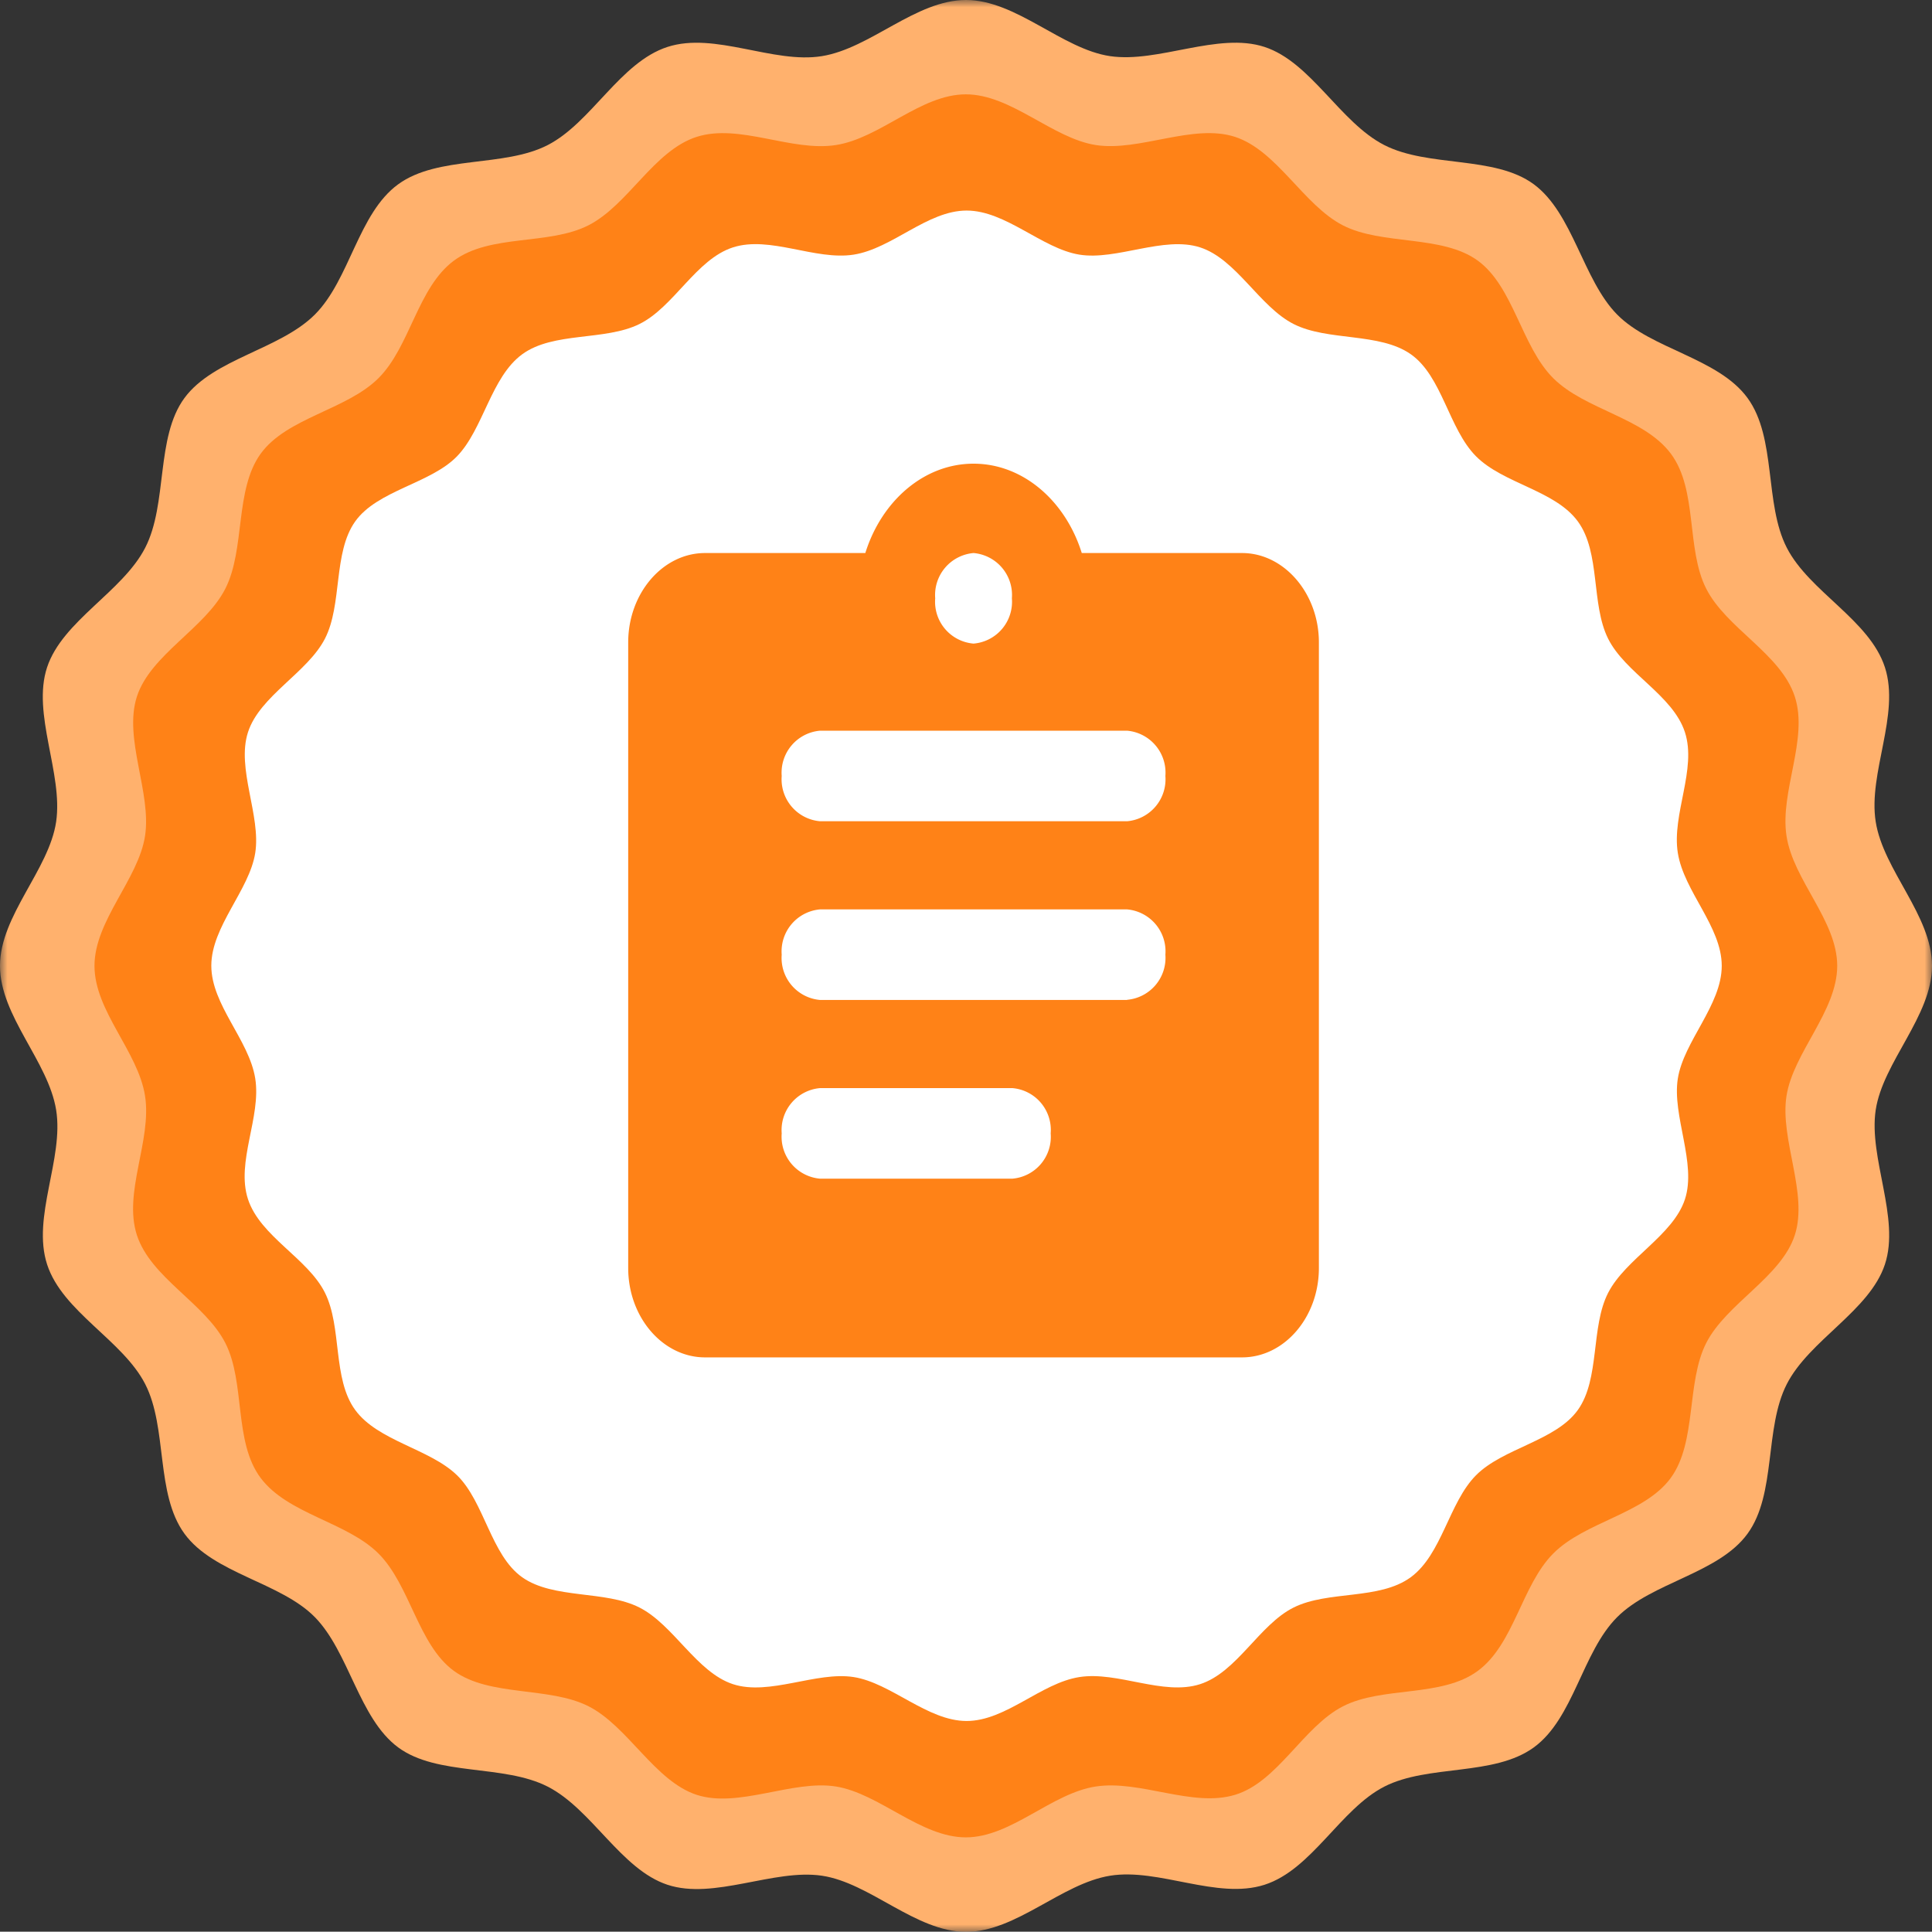 <svg id="Layer_1" data-name="Layer 1" xmlns="http://www.w3.org/2000/svg" xmlns:xlink="http://www.w3.org/1999/xlink" viewBox="0 0 128 127.98"><rect x="0" y="0" width="128" height="127.98" fill="#333333" stroke="none"/><defs><style>.cls-1{fill:#fff;}.cls-2{mask:url(#mask);}.cls-3{fill:#ffb16d;}.cls-4,.cls-5{fill:#ff8217;}.cls-5{fill-rule:evenodd;}</style><mask id="mask" x="0" y="-0.01" width="128" height="128" maskUnits="userSpaceOnUse"><g transform="translate(545.07 -1606.76)"><g id="mask25_2487_14771" data-name="mask25 2487 14771"><path class="cls-1" d="M-417.07,1606.75h-128v128h128Z"/></g></g></mask></defs><g class="cls-2"><path class="cls-3" d="M-417.07,1670.75c0,3.33-3.25,6.37-3.73,9.55s1.63,7.15.61,10.23-5,5-6.5,7.93-.68,7.27-2.6,9.91-6.32,3.21-8.64,5.53-2.87,6.7-5.52,8.63-7,1.11-9.91,2.6-4.79,5.49-7.93,6.5-7-1.12-10.23-.6-6.22,3.72-9.55,3.72-6.36-3.25-9.55-3.72-7.15,1.62-10.23.6-5-5-7.93-6.5-7.31-.68-9.91-2.6-3.25-6.32-5.52-8.63-6.71-2.88-8.64-5.53-1.11-7-2.6-9.91-5.48-4.79-6.5-7.93,1.12-7,.6-10.23-3.72-6.22-3.72-9.55,3.25-6.36,3.72-9.55-1.62-7.15-.6-10.23,5-5,6.5-7.92.68-7.31,2.6-9.92,6.32-3.21,8.64-5.53,2.87-6.7,5.52-8.63,7-1.1,9.91-2.6,4.79-5.48,7.93-6.5,7,1.13,10.23.61,6.22-3.72,9.55-3.72,6.36,3.25,9.55,3.72,7.15-1.62,10.23-.61,5,5,7.93,6.5,7.31.68,9.91,2.6,3.25,6.33,5.52,8.63,6.71,2.88,8.64,5.53,1.1,7,2.6,9.92,5.48,4.78,6.5,7.92-1.12,7-.61,10.23S-417.07,1667.41-417.07,1670.75Z" transform="translate(545.07 -1606.76)"/><path class="cls-4" d="M-423.35,1670.75c0,3-2.91,5.74-3.36,8.62s1.45,6.44.55,9.22-4.54,4.53-5.87,7.15-.61,6.56-2.35,8.94-5.68,2.89-7.78,5-2.59,6-5,7.78-6.31,1-8.94,2.35-4.31,5-7.14,5.86-6.28-1-9.23-.55-5.61,3.37-8.61,3.37-5.74-2.91-8.61-3.37-6.46,1.46-9.23.55-4.54-4.53-7.15-5.86-6.56-.62-8.93-2.35-2.9-5.69-5-7.78-6-2.6-7.8-5-1-6.31-2.34-8.94-4.94-4.32-5.86-7.15,1-6.27.54-9.22-3.35-5.62-3.35-8.62,2.91-5.74,3.35-8.61-1.44-6.45-.54-9.23,4.53-4.53,5.86-7.15.61-6.55,2.34-8.94,5.69-2.9,7.8-5,2.59-6,5-7.79,6.3-1,8.93-2.35,4.32-4.94,7.15-5.85,6.28,1,9.23.54,5.61-3.36,8.61-3.36,5.73,2.91,8.61,3.36,6.45-1.45,9.23-.54,4.53,4.52,7.14,5.86,6.57.61,8.94,2.34,2.89,5.69,5,7.79,6,2.6,7.79,5,1,6.3,2.34,8.94,4.95,4.32,5.87,7.15-1,6.28-.55,9.23S-423.35,1667.75-423.35,1670.75Z" transform="translate(545.07 -1606.76)"/><path class="cls-1" d="M-431,1670.75c0,2.6-2.52,5-2.91,7.47s1.26,5.6.47,8-3.93,3.93-5.09,6.2-.53,5.69-2,7.75-4.95,2.52-6.75,4.33-2.25,5.24-4.33,6.76-5.46.86-7.75,2-3.75,4.29-6.2,5.08-5.45-.87-8-.47-4.87,2.91-7.47,2.91-5-2.52-7.48-2.91-5.59,1.26-8,.47-3.93-3.93-6.2-5.08-5.69-.54-7.76-2-2.51-5-4.32-6.76-5.24-2.26-6.75-4.33-.86-5.47-2-7.76-4.29-3.73-5.1-6.2.89-5.44.48-8-2.91-4.87-2.91-7.47,2.52-5,2.91-7.47-1.26-5.59-.48-8,3.94-3.94,5.1-6.2.53-5.69,2-7.76,5-2.51,6.75-4.32,2.25-5.25,4.32-6.76,5.47-.87,7.76-2,3.75-4.29,6.2-5.08,5.45.88,8,.48,4.88-2.92,7.48-2.92,5,2.52,7.47,2.92,5.59-1.26,8-.48,3.93,3.93,6.2,5.08,5.68.54,7.76,2,2.51,4.94,4.32,6.76,5.24,2.25,6.75,4.32.86,5.47,2,7.76,4.29,3.74,5.09,6.2-.88,5.44-.47,8S-431,1668.15-431,1670.75Z" transform="translate(545.07 -1606.76)"/><path class="cls-5" d="M-462.78,1643.4H-473.4c-1.07-3.43-3.87-5.92-7.17-5.92s-6.1,2.49-7.17,5.92h-10.62c-2.8,0-5.09,2.67-5.09,5.92v41.45c0,3.26,2.29,5.92,5.09,5.92h35.58c2.8,0,5.09-2.66,5.09-5.92v-41.45C-457.69,1646.07-460,1643.4-462.78,1643.4Zm-17.79,0a2.79,2.79,0,0,1,2.54,3,2.78,2.78,0,0,1-2.54,3,2.78,2.78,0,0,1-2.54-3A2.79,2.79,0,0,1-480.57,1643.4Zm2.54,41.45h-12.71a2.79,2.79,0,0,1-2.54-3,2.79,2.79,0,0,1,2.54-3H-478a2.78,2.78,0,0,1,2.54,3A2.78,2.78,0,0,1-478,1684.85Zm7.63-11.84h-20.34a2.79,2.79,0,0,1-2.54-3,2.79,2.79,0,0,1,2.54-3h20.34a2.79,2.79,0,0,1,2.54,3A2.79,2.79,0,0,1-470.4,1673Zm0-11.84h-20.34a2.79,2.79,0,0,1-2.54-3,2.79,2.79,0,0,1,2.54-3h20.34a2.79,2.79,0,0,1,2.54,3A2.79,2.79,0,0,1-470.4,1661.17Z" transform="translate(545.07 -1606.76)"/></g></svg>